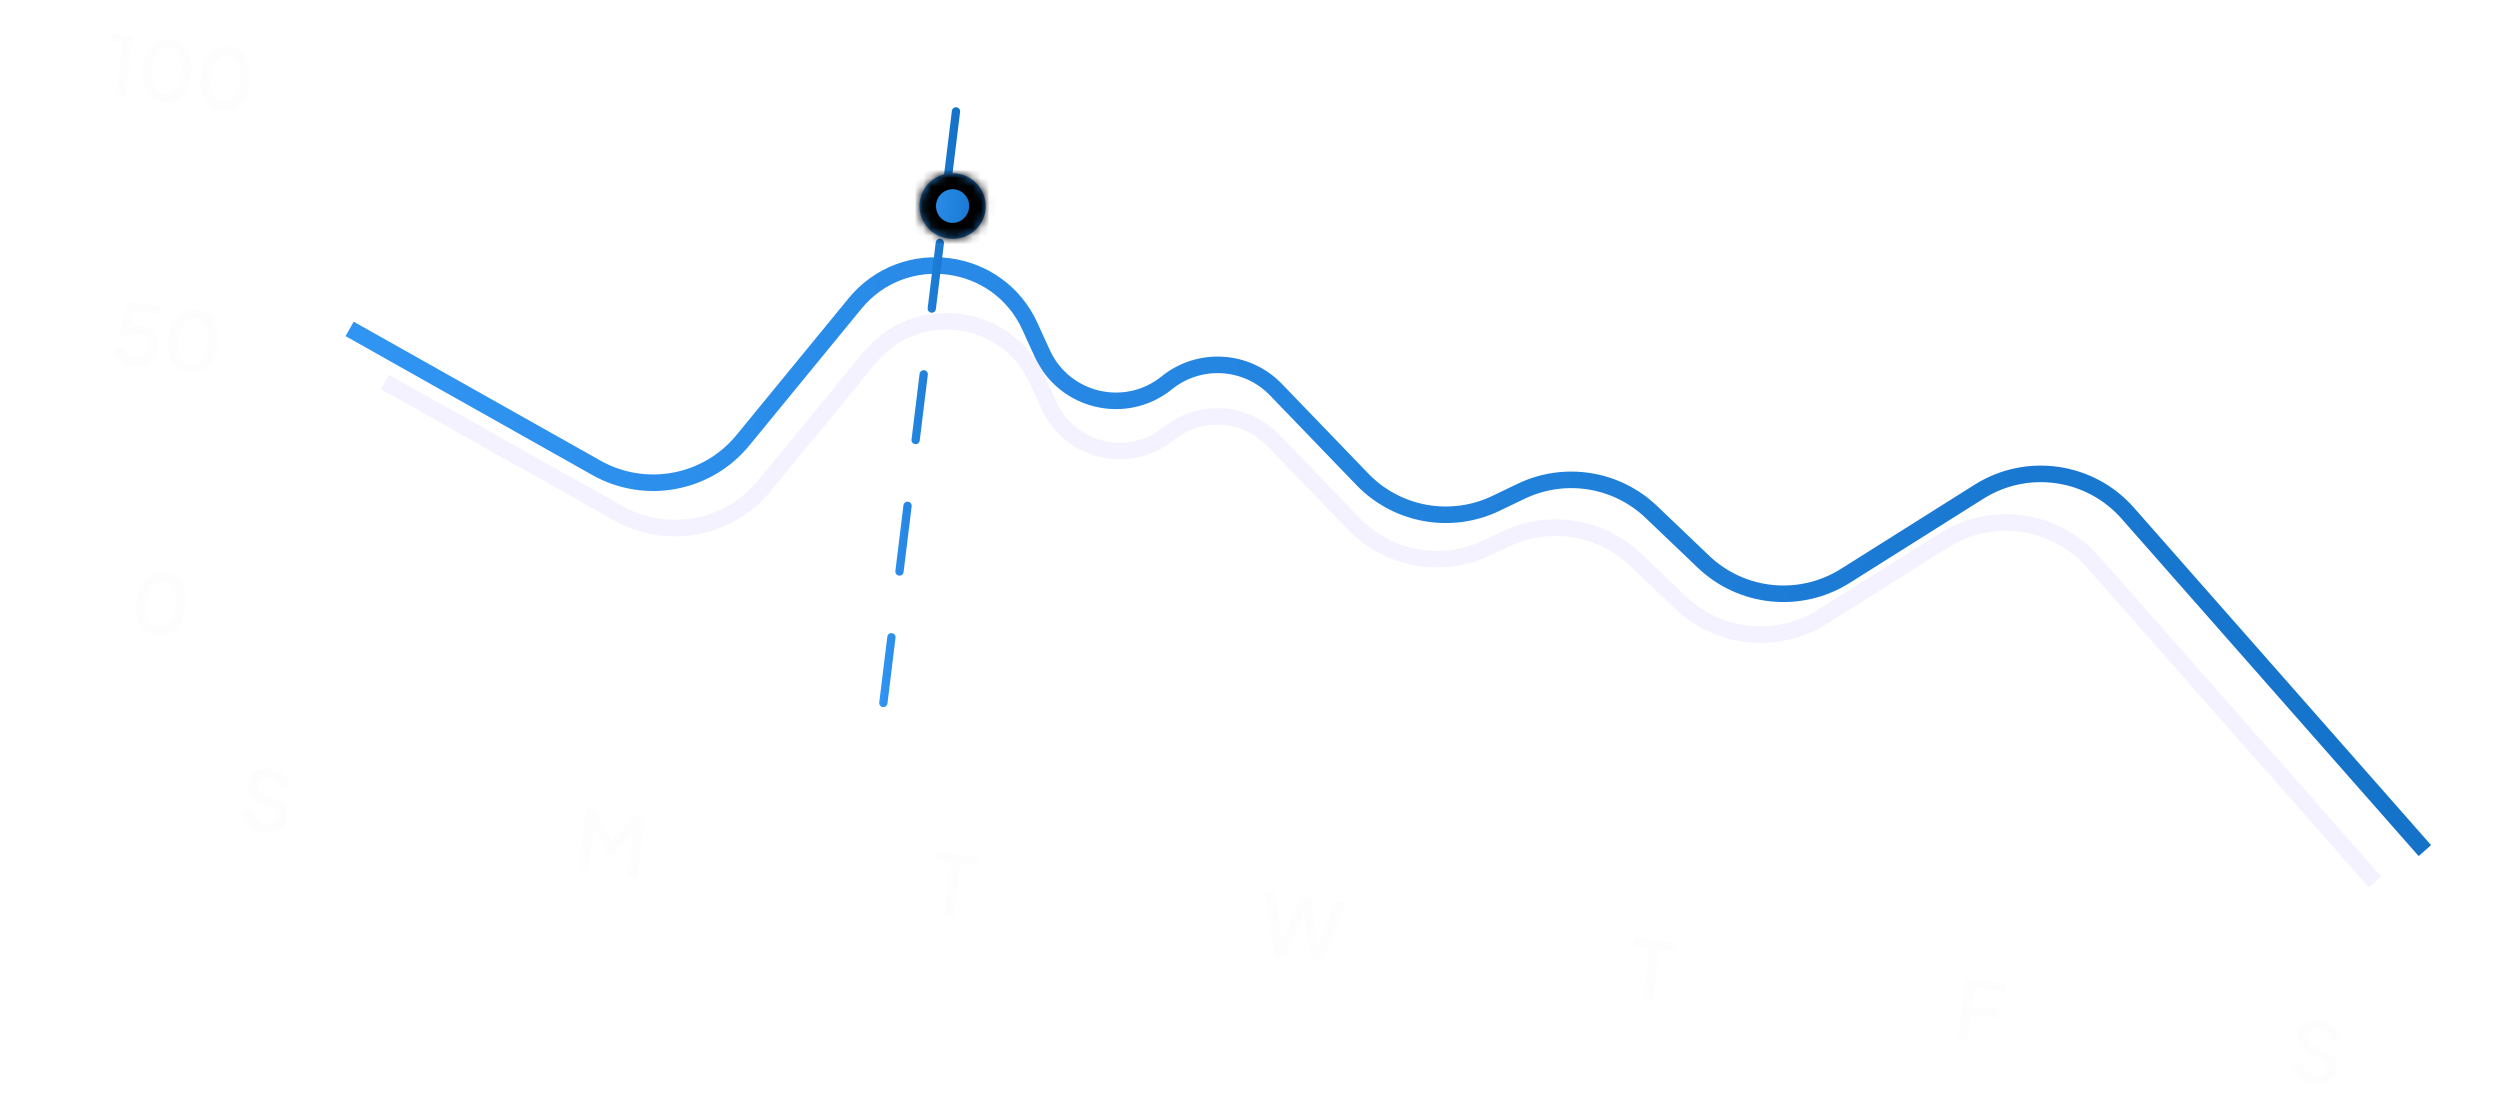 <svg width="302" height="133" viewBox="0 0 302 133" fill="none" xmlns="http://www.w3.org/2000/svg">
<defs>
<linearGradient id="ecadocStrokeGradientDark" x1="0%" y1="0%" x2="100%" y2="0%">
<stop offset="0%" stop-color="#3094F2"/>
<stop offset="100%" stop-color="#1472C9"/>
</linearGradient>
</defs>
<path d="M18.979 76.791C18.39 76.719 17.893 76.497 17.489 76.125C17.085 75.746 16.793 75.257 16.611 74.657C16.437 74.051 16.396 73.368 16.49 72.607C16.584 71.839 16.789 71.186 17.103 70.647C17.425 70.109 17.823 69.708 18.299 69.444C18.781 69.181 19.317 69.085 19.906 69.157C20.495 69.23 20.988 69.452 21.386 69.823C21.79 70.195 22.079 70.684 22.253 71.29C22.435 71.889 22.479 72.57 22.386 73.331C22.292 74.092 22.088 74.745 21.772 75.291C21.457 75.83 21.059 76.234 20.576 76.504C20.1 76.768 19.567 76.864 18.979 76.791ZM19.11 75.719C19.474 75.764 19.802 75.69 20.095 75.498C20.387 75.305 20.631 75.013 20.827 74.62C21.023 74.228 21.155 73.751 21.224 73.188C21.293 72.626 21.28 72.13 21.185 71.702C21.09 71.274 20.924 70.931 20.687 70.674C20.45 70.416 20.146 70.265 19.775 70.219C19.411 70.175 19.083 70.249 18.791 70.441C18.499 70.634 18.255 70.926 18.059 71.319C17.863 71.711 17.73 72.188 17.661 72.751C17.593 73.306 17.606 73.802 17.7 74.237C17.796 74.665 17.962 75.007 18.199 75.265C18.442 75.523 18.746 75.675 19.11 75.719Z" fill="#FCFCFC" fill-opacity="0.6"/>
<path d="M31.892 100.542C31.429 100.485 31.009 100.346 30.634 100.125C30.259 99.898 29.951 99.615 29.71 99.276C29.47 98.938 29.308 98.562 29.224 98.149L30.268 97.854C30.39 98.332 30.609 98.715 30.923 99.002C31.237 99.289 31.619 99.46 32.069 99.516C32.333 99.548 32.57 99.537 32.778 99.482C32.987 99.42 33.154 99.32 33.278 99.18C33.41 99.042 33.487 98.874 33.512 98.675C33.545 98.404 33.495 98.18 33.363 98.002C33.23 97.825 33.02 97.671 32.734 97.542L31.398 96.935C30.863 96.694 30.472 96.381 30.224 95.995C29.977 95.602 29.882 95.167 29.941 94.69C29.992 94.273 30.139 93.922 30.383 93.636C30.627 93.344 30.938 93.13 31.318 92.995C31.703 92.862 32.128 92.823 32.591 92.88C33.035 92.934 33.428 93.063 33.773 93.267C34.118 93.464 34.403 93.713 34.628 94.016C34.859 94.32 35.013 94.658 35.088 95.03L34.063 95.337C33.965 94.929 33.774 94.6 33.489 94.35C33.21 94.101 32.869 93.952 32.466 93.902C32.221 93.872 32.001 93.889 31.805 93.952C31.61 94.009 31.449 94.11 31.324 94.256C31.206 94.396 31.134 94.568 31.109 94.773C31.08 95.011 31.13 95.233 31.26 95.437C31.389 95.641 31.604 95.808 31.903 95.939L33.144 96.504C33.711 96.755 34.122 97.068 34.379 97.442C34.636 97.809 34.734 98.241 34.673 98.737C34.623 99.147 34.469 99.498 34.211 99.789C33.961 100.08 33.635 100.296 33.235 100.435C32.836 100.567 32.389 100.603 31.892 100.542Z" fill="#FCFCFC" fill-opacity="0.6"/>
<path d="M69.876 105.086L70.784 97.692L71.876 97.826L74.182 102.018L73.636 101.951L76.838 98.435L77.93 98.569L77.022 105.964L75.861 105.821L76.599 99.806L77.022 99.979L73.764 103.448L73.645 103.433L71.384 99.287L71.786 99.215L71.047 105.23L69.876 105.086Z" fill="#FCFCFC" fill-opacity="0.6"/>
<path d="M114.073 110.513L114.853 104.161L112.888 103.919L113.016 102.877L118.078 103.499L117.95 104.541L116.014 104.303L115.234 110.656L114.073 110.513Z" fill="#FCFCFC" fill-opacity="0.6"/>
<path d="M153.967 115.411L152.84 107.767L154.081 107.919L154.942 114.524L154.635 114.486L157.128 108.294L158.349 108.443L159.27 115.055L158.952 115.016L161.396 108.818L162.627 108.969L159.694 116.115L158.374 115.952L157.431 109.439L157.778 109.482L155.277 115.572L153.967 115.411Z" fill="#FCFCFC" fill-opacity="0.6"/>
<path d="M198.44 120.87L199.22 114.518L197.255 114.277L197.383 113.235L202.445 113.856L202.317 114.898L200.382 114.661L199.602 121.013L198.44 120.87Z" fill="#FCFCFC" fill-opacity="0.6"/>
<path d="M236.576 125.553L237.484 118.159L242.298 118.75L242.17 119.792L238.528 119.344L238.255 121.568L241.5 121.966L241.372 123.008L238.127 122.61L237.748 125.697L236.576 125.553Z" fill="#FCFCFC" fill-opacity="0.6"/>
<path d="M279.533 130.95C279.069 130.893 278.65 130.754 278.274 130.533C277.899 130.306 277.591 130.023 277.351 129.684C277.11 129.346 276.948 128.97 276.864 128.557L277.908 128.262C278.031 128.74 278.249 129.123 278.563 129.41C278.877 129.697 279.259 129.868 279.709 129.923C279.974 129.956 280.21 129.945 280.418 129.89C280.627 129.828 280.794 129.728 280.919 129.588C281.05 129.45 281.128 129.282 281.152 129.083C281.185 128.812 281.136 128.587 281.003 128.41C280.87 128.232 280.661 128.079 280.374 127.95L279.039 127.342C278.504 127.102 278.112 126.789 277.864 126.402C277.617 126.009 277.523 125.575 277.581 125.098C277.632 124.681 277.78 124.33 278.023 124.044C278.267 123.752 278.579 123.538 278.958 123.403C279.344 123.269 279.768 123.231 280.232 123.288C280.675 123.342 281.069 123.471 281.413 123.675C281.759 123.871 282.043 124.121 282.268 124.424C282.5 124.728 282.653 125.066 282.728 125.438L281.703 125.745C281.605 125.337 281.414 125.008 281.129 124.758C280.851 124.509 280.51 124.359 280.106 124.31C279.861 124.28 279.641 124.296 279.445 124.36C279.25 124.416 279.09 124.518 278.964 124.663C278.847 124.803 278.775 124.976 278.75 125.181C278.721 125.419 278.771 125.64 278.9 125.844C279.03 126.048 279.244 126.216 279.544 126.347L280.784 126.912C281.351 127.163 281.763 127.475 282.019 127.849C282.276 128.217 282.374 128.649 282.313 129.145C282.263 129.555 282.109 129.906 281.852 130.197C281.601 130.488 281.276 130.703 280.876 130.842C280.477 130.975 280.029 131.01 279.533 130.95Z" fill="#FCFCFC" fill-opacity="0.6"/>
<path d="M16.175 44.207C15.784 44.159 15.426 44.044 15.099 43.863C14.773 43.675 14.5 43.437 14.28 43.148C14.06 42.859 13.92 42.526 13.858 42.149L14.887 41.893C14.97 42.259 15.142 42.552 15.404 42.772C15.666 42.992 15.965 43.123 16.303 43.165C16.581 43.199 16.833 43.166 17.061 43.066C17.288 42.966 17.474 42.815 17.62 42.611C17.773 42.408 17.866 42.168 17.9 41.89C17.935 41.605 17.903 41.349 17.803 41.122C17.711 40.889 17.566 40.7 17.369 40.555C17.173 40.403 16.936 40.31 16.657 40.276C16.38 40.242 16.117 40.274 15.87 40.371C15.623 40.468 15.434 40.616 15.302 40.815L14.384 40.491L15.46 36.492L19.4 36.976L19.278 37.968L15.794 37.541L16.301 37.109L15.491 40.173L15.155 39.88C15.387 39.627 15.653 39.454 15.954 39.364C16.253 39.273 16.585 39.25 16.949 39.294C17.432 39.354 17.839 39.515 18.17 39.777C18.508 40.033 18.753 40.359 18.906 40.754C19.067 41.143 19.118 41.569 19.061 42.032C19.004 42.502 18.839 42.912 18.568 43.261C18.297 43.611 17.953 43.871 17.535 44.041C17.125 44.212 16.671 44.268 16.175 44.207ZM22.877 45.03C22.288 44.957 21.791 44.735 21.387 44.363C20.984 43.984 20.691 43.495 20.509 42.895C20.335 42.289 20.295 41.606 20.388 40.845C20.483 40.078 20.687 39.424 21.002 38.885C21.323 38.347 21.722 37.946 22.197 37.682C22.68 37.419 23.215 37.323 23.804 37.396C24.393 37.468 24.886 37.69 25.284 38.061C25.689 38.433 25.978 38.922 26.152 39.528C26.334 40.128 26.378 40.808 26.284 41.569C26.191 42.33 25.986 42.983 25.671 43.529C25.356 44.068 24.957 44.472 24.474 44.742C23.998 45.006 23.466 45.102 22.877 45.03ZM23.009 43.958C23.372 44.002 23.701 43.928 23.993 43.736C24.285 43.544 24.529 43.251 24.725 42.859C24.921 42.466 25.054 41.989 25.123 41.426C25.192 40.864 25.179 40.369 25.084 39.941C24.988 39.513 24.822 39.17 24.585 38.912C24.348 38.655 24.044 38.503 23.674 38.458C23.31 38.413 22.982 38.487 22.689 38.679C22.397 38.872 22.153 39.164 21.957 39.557C21.761 39.949 21.629 40.426 21.56 40.989C21.491 41.545 21.504 42.04 21.599 42.475C21.694 42.903 21.86 43.246 22.097 43.503C22.341 43.761 22.645 43.913 23.009 43.958Z" fill="#FCFCFC" fill-opacity="0.6"/>
<path d="M13.984 11.577L14.77 5.175L13.351 5.001L13.473 4.008L16.053 4.325L15.145 11.72L13.984 11.577ZM19.673 12.396C19.084 12.324 18.587 12.102 18.183 11.73C17.779 11.351 17.487 10.862 17.305 10.262C17.131 9.656 17.091 8.973 17.184 8.212C17.278 7.444 17.483 6.791 17.797 6.252C18.119 5.714 18.517 5.313 18.993 5.049C19.475 4.786 20.011 4.69 20.6 4.762C21.189 4.835 21.682 5.056 22.08 5.428C22.484 5.8 22.773 6.289 22.948 6.894C23.129 7.494 23.173 8.175 23.08 8.936C22.986 9.697 22.782 10.35 22.466 10.896C22.152 11.435 21.753 11.839 21.27 12.109C20.794 12.373 20.262 12.469 19.673 12.396ZM19.804 11.324C20.168 11.369 20.496 11.295 20.789 11.103C21.081 10.91 21.325 10.618 21.521 10.225C21.717 9.833 21.849 9.356 21.919 8.793C21.988 8.231 21.974 7.735 21.879 7.307C21.784 6.879 21.618 6.536 21.381 6.279C21.144 6.021 20.84 5.87 20.47 5.824C20.106 5.78 19.777 5.854 19.485 6.046C19.193 6.239 18.949 6.531 18.753 6.923C18.557 7.316 18.424 7.793 18.355 8.356C18.287 8.911 18.3 9.407 18.395 9.841C18.49 10.27 18.656 10.612 18.893 10.87C19.137 11.128 19.44 11.28 19.804 11.324ZM26.777 13.269C26.189 13.196 25.692 12.974 25.288 12.602C24.884 12.223 24.592 11.734 24.41 11.134C24.236 10.528 24.195 9.845 24.289 9.084C24.383 8.317 24.588 7.663 24.902 7.124C25.224 6.586 25.622 6.185 26.098 5.921C26.58 5.658 27.116 5.562 27.705 5.635C28.294 5.707 28.787 5.929 29.185 6.3C29.589 6.672 29.878 7.161 30.052 7.767C30.234 8.367 30.278 9.047 30.185 9.808C30.091 10.569 29.887 11.222 29.571 11.768C29.257 12.307 28.858 12.711 28.375 12.981C27.899 13.245 27.366 13.341 26.777 13.269ZM26.909 12.197C27.273 12.241 27.601 12.168 27.893 11.975C28.186 11.783 28.43 11.49 28.626 11.098C28.822 10.705 28.954 10.228 29.023 9.666C29.093 9.103 29.079 8.608 28.984 8.18C28.889 7.752 28.723 7.409 28.486 7.151C28.249 6.894 27.945 6.742 27.574 6.697C27.21 6.652 26.882 6.726 26.59 6.918C26.298 7.111 26.054 7.403 25.858 7.796C25.662 8.188 25.529 8.666 25.46 9.228C25.392 9.784 25.405 10.279 25.499 10.714C25.595 11.142 25.761 11.485 25.998 11.742C26.241 12.001 26.545 12.152 26.909 12.197Z" fill="#FCFCFC" fill-opacity="0.6"/>
<path d="M42.234 39.731L72.043 56.513C77.966 59.848 85.428 58.446 89.737 53.19L103.276 36.676C109.171 29.487 120.561 30.971 124.417 39.43L125.906 42.697C128.556 48.51 135.978 50.261 140.947 46.246V46.246C144.89 43.06 150.613 43.416 154.131 47.066L164.575 57.901C168.766 62.249 175.273 63.419 180.717 60.804L183.747 59.348C188.999 56.825 195.264 57.818 199.478 61.841L205.774 67.853C210.414 72.284 217.472 72.993 222.901 69.575L239.066 59.398C244.88 55.737 252.491 56.837 257.032 61.993L292.923 102.752" stroke="url(#ecadocStrokeGradientDark)" stroke-width="2"/>
<path d="M46.489 46.14L74.667 61.99C80.587 65.32 88.043 63.92 92.352 58.67L105.031 43.222C110.686 36.332 121.605 37.754 125.306 45.863L126.733 48.99C129.277 54.563 136.392 56.243 141.16 52.395V52.395C144.941 49.343 150.428 49.684 153.803 53.181L163.538 63.27C167.728 67.612 174.229 68.781 179.669 66.171L181.858 65.121C187.106 62.603 193.365 63.594 197.577 67.612L203.017 72.801C207.656 77.224 214.706 77.933 220.132 74.521L234.856 65.263C240.667 61.609 248.271 62.707 252.81 67.856L286.919 106.547" stroke="#F4F2FE" stroke-width="2"/>
<line x1="115.482" y1="13.456" x2="106.424" y2="87.229" stroke="url(#ecadocStrokeGradientDark)" stroke-linecap="round" stroke-dasharray="8 8"/>
<g filter="url(#filter0_d_188_147025)">
<mask id="path-14-inside-1_188_147025" fill="white">
<ellipse cx="115.073" cy="20.891" rx="4" ry="3.965" transform="rotate(7 115.073 20.891)"/>
</mask>
<ellipse cx="115.073" cy="20.891" rx="4" ry="3.965" transform="rotate(7 115.073 20.891)" fill="url(#ecadocStrokeGradientDark)"/>
<path d="M119.043 21.379L113.088 20.648C113.231 19.482 114.275 18.743 115.321 18.871L114.59 24.826L113.859 30.782C119.29 31.448 124.322 27.622 124.998 22.11L119.043 21.379ZM114.59 24.826L115.321 18.871C116.367 19 117.201 19.97 117.058 21.135L111.103 20.404L105.147 19.673C104.471 25.185 108.427 30.115 113.859 30.782L114.59 24.826ZM111.103 20.404L117.058 21.135C116.915 22.301 115.871 23.04 114.825 22.912L115.556 16.956L116.287 11.001C110.856 10.334 105.824 14.161 105.147 19.673L111.103 20.404ZM115.556 16.956L114.825 22.912C113.779 22.783 112.945 21.813 113.088 20.648L119.043 21.379L124.998 22.11C125.675 16.598 121.719 11.668 116.287 11.001L115.556 16.956Z" fill="black" mask="url(#path-14-inside-1_188_147025)"/>
</g>
<defs>
<filter id="filter0_d_188_147025" x="101.074" y="10.926" width="28" height="27.932" filterUnits="userSpaceOnUse" color-interpolation-filters="sRGB">
<feFlood flood-opacity="0" result="BackgroundImageFix"/>
<feColorMatrix in="SourceAlpha" type="matrix" values="0 0 0 0 0 0 0 0 0 0 0 0 0 0 0 0 0 0 127 0" result="hardAlpha"/>
<feOffset dy="4"/>
<feGaussianBlur stdDeviation="5"/>
<feComposite in2="hardAlpha" operator="out"/>
<feColorMatrix type="matrix" values="0 0 0 0 0 0 0 0 0 0 0 0 0 0 0 0 0 0 0.12 0"/>
<feBlend mode="normal" in2="BackgroundImageFix" result="effect1_dropShadow_188_147025"/>
<feBlend mode="normal" in="SourceGraphic" in2="effect1_dropShadow_188_147025" result="shape"/>
</filter>
</defs>
</svg>
